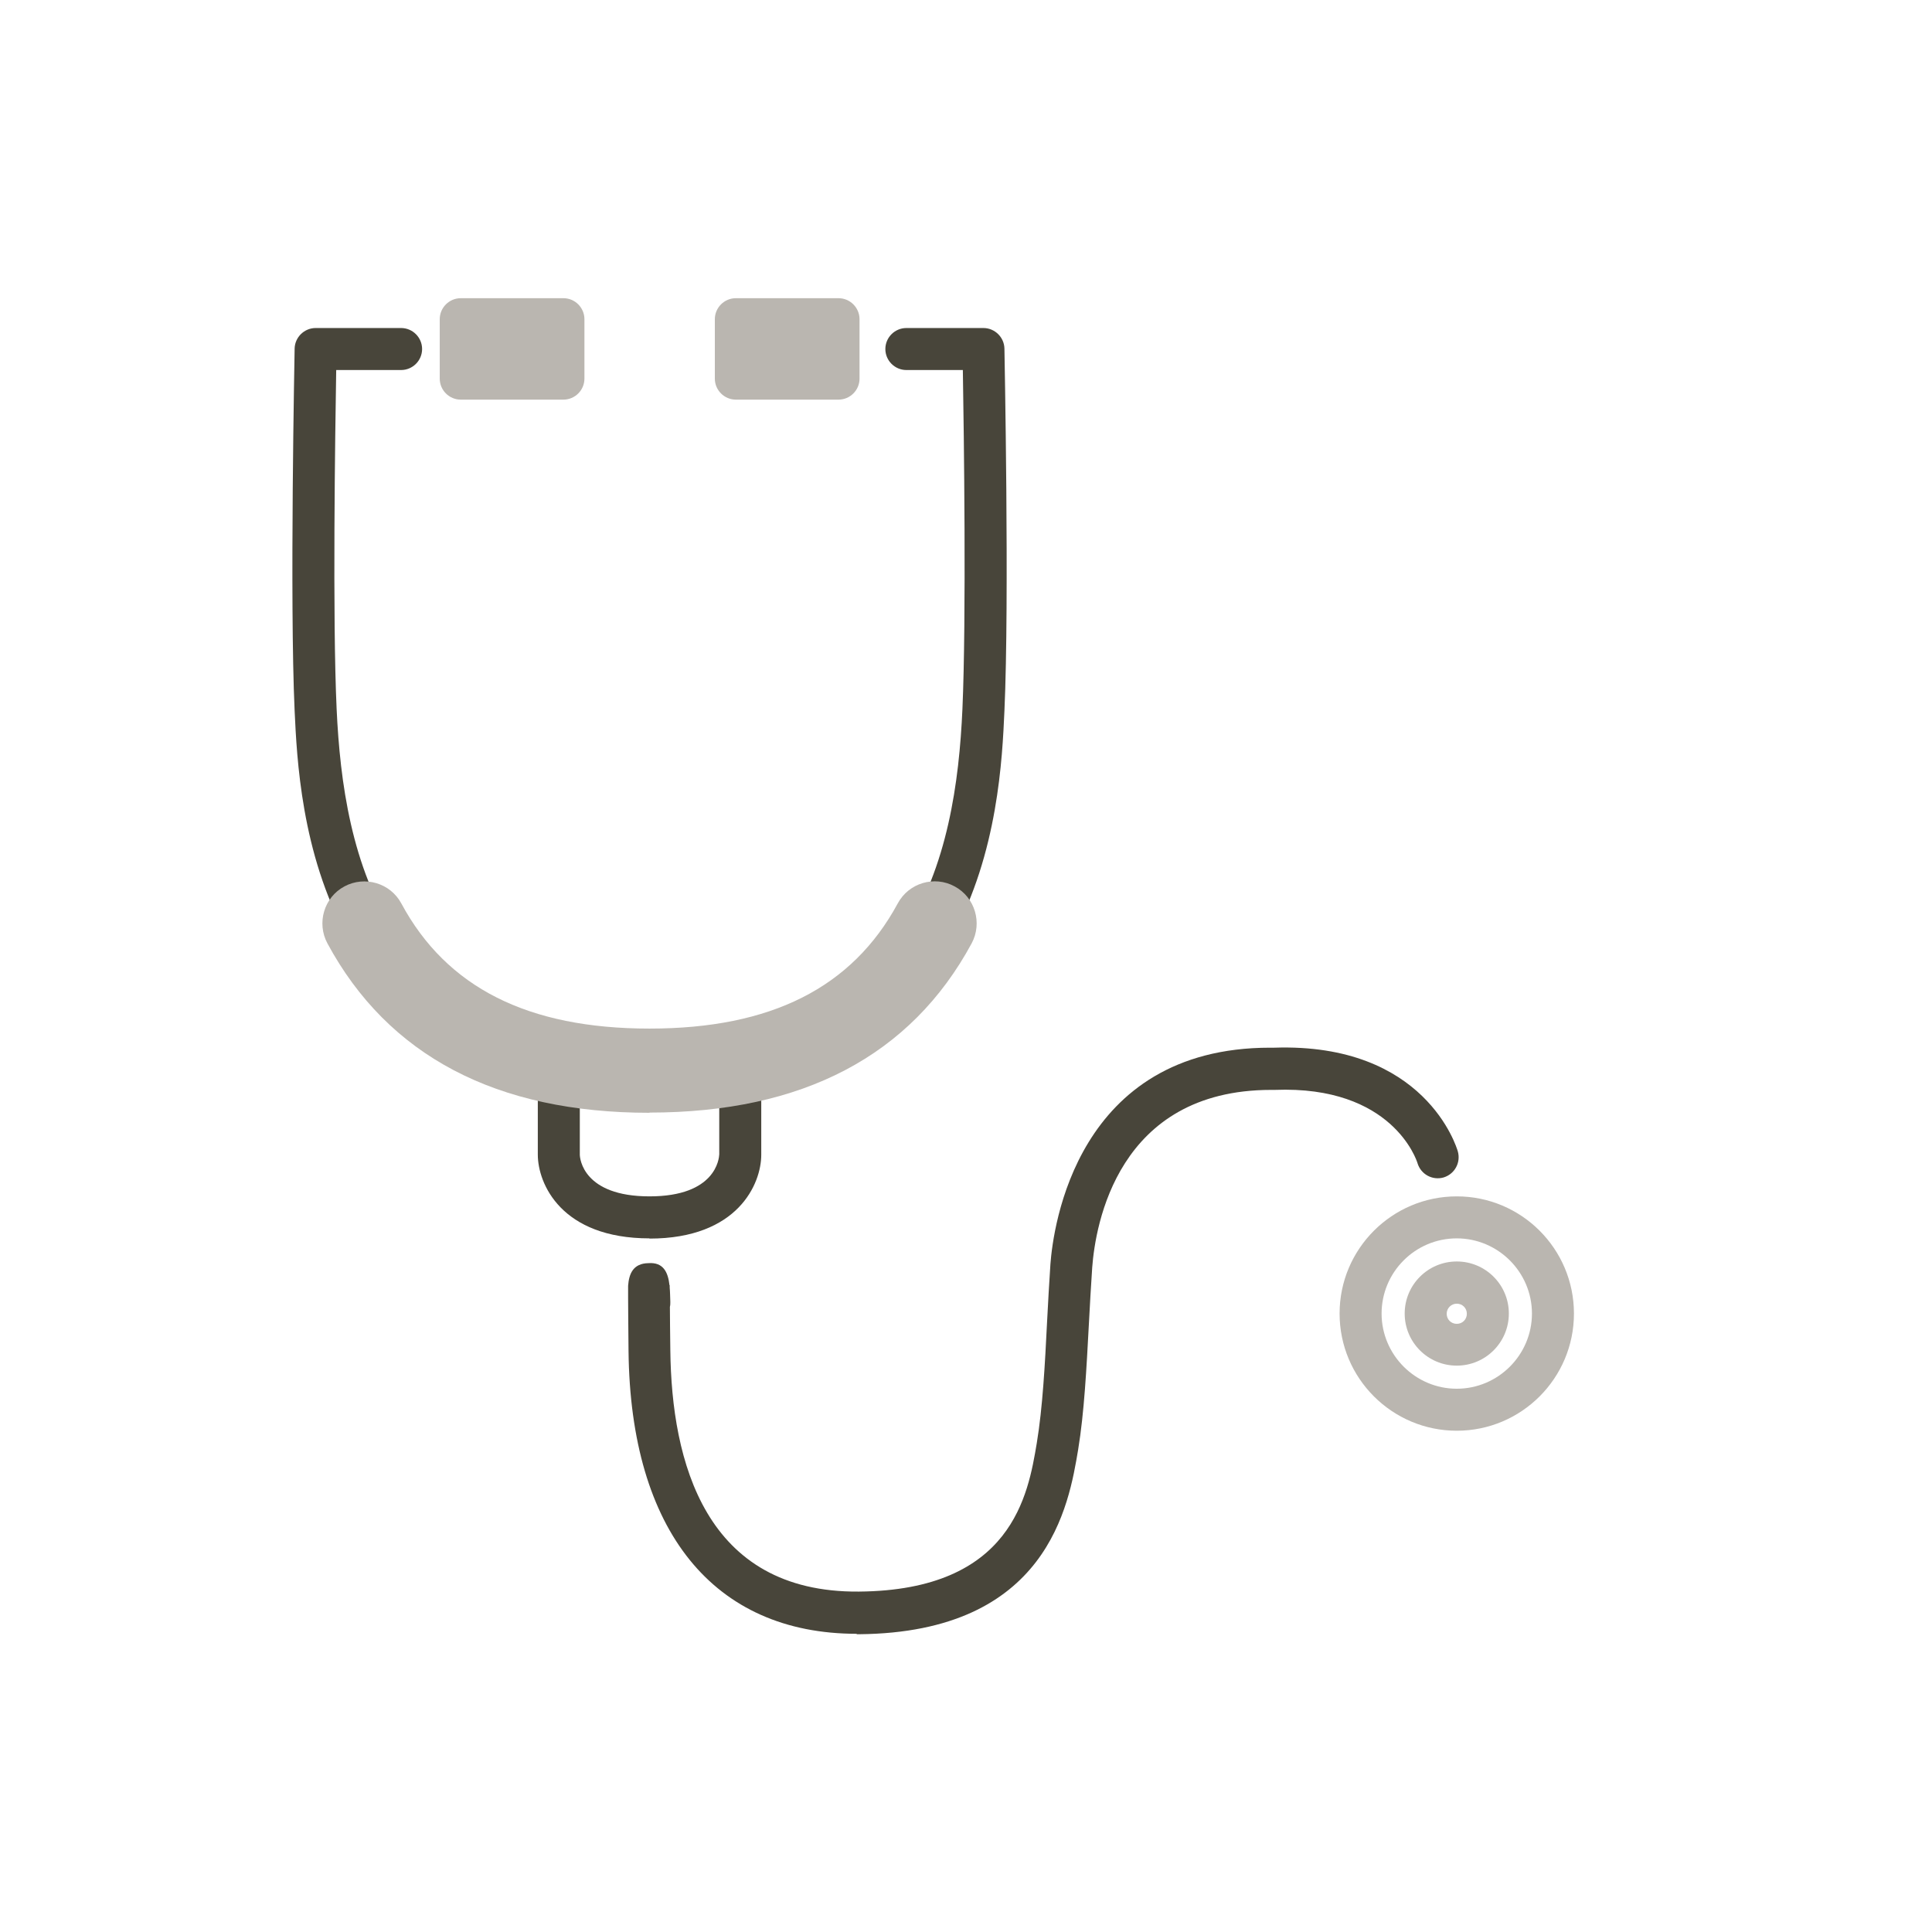 <?xml version="1.0" encoding="UTF-8"?><svg id="_レイヤー_1" xmlns="http://www.w3.org/2000/svg" viewBox="0 0 92 92"><defs><style>.cls-1{fill:#48453a;}.cls-1,.cls-2{stroke-width:0px;}.cls-2{fill:#bab6b0;}</style></defs><g id="_パス_31"><path class="cls-1" d="m40.8,77.8c-6.82,0-10.78-4.9-10.87-13.47-.01-1.25-.02-2.04-.02-2.52,0-.16,0-.33,0-.5,0-.03,0-.06,0-.08h0c.04-.56.23-1.07.97-1.08.7-.05.93.42,1,1.05h.01s0,.06,0,.11c.02.21.02.45.03.69,0,.08,0,.15-.02.23,0,.48.01,1.15.02,2.07.06,5.28,1.64,11.55,8.98,11.49,7.3-.06,8.06-4.62,8.47-7.07.28-1.69.39-3.76.49-5.77.05-.94.1-1.88.16-2.76.13-1.73,1.23-10.3,10.46-10.3.07,0,.13,0,.2,0,7.18-.24,8.68,4.73,8.74,4.94.15.53-.15,1.08-.68,1.24-.53.15-1.08-.15-1.24-.68-.04-.14-1.2-3.71-6.8-3.49-.06,0-.11,0-.17,0-7.33,0-8.37,6.46-8.52,8.45-.06.87-.11,1.79-.16,2.72-.11,2.06-.22,4.2-.51,5.96-.44,2.63-1.44,8.71-10.43,8.79-.04,0-.08,0-.12,0Z"/></g><g id="_パス_32"><path class="cls-1" d="m30.93,51.99c-16.07,0-16.69-13.65-16.9-18.14-.24-5.25,0-17.13,0-17.25.01-.54.46-.98,1-.98h4.07c.55,0,1,.45,1,1s-.45,1-1,1h-3.09c-.05,2.96-.18,11.83.02,16.14.32,6.97,2.21,16.23,14.9,16.23s14.59-9.26,14.9-16.23c.19-4.31.07-13.18.02-16.14h-2.69c-.55,0-1-.45-1-1s.45-1,1-1h3.67c.54,0,.99.44,1,.98,0,.12.24,12,0,17.25-.2,4.49-.82,18.14-16.9,18.14Z"/></g><g id="_パス_33"><path class="cls-1" d="m30.93,58.97c-4.21,0-5.32-2.61-5.32-3.99v-4.4c0-.55.45-1,1-1s1,.45,1,1v4.4c0,.19.16,1.99,3.32,1.99s3.31-1.8,3.32-2v-4.38c0-.55.45-1,1-1s1,.45,1,1v4.4c0,1.38-1.11,3.99-5.32,3.99Z"/></g><g id="_パス_34"><path class="cls-2" d="m30.93,52.99c-7.29,0-12.45-2.71-15.34-8.07-.52-.97-.16-2.19.81-2.71.97-.52,2.19-.16,2.71.81,2.16,4.01,6.03,5.96,11.82,5.96s9.65-1.95,11.82-5.96c.52-.97,1.74-1.34,2.71-.81.97.52,1.33,1.74.81,2.71-2.89,5.35-8.05,8.06-15.34,8.06Z"/></g><g id="_楕円形_19"><path class="cls-2" d="m69.37,68.13c-3.08,0-5.58-2.5-5.58-5.58s2.5-5.58,5.58-5.58,5.58,2.5,5.58,5.58-2.5,5.58-5.58,5.58Zm0-9.16c-1.98,0-3.58,1.61-3.58,3.58s1.61,3.58,3.58,3.58,3.58-1.61,3.58-3.58-1.61-3.58-3.58-3.58Z"/></g><g id="_楕円形_20"><path class="cls-2" d="m69.37,65.03c-1.37,0-2.48-1.11-2.48-2.48s1.11-2.48,2.48-2.48,2.48,1.11,2.48,2.48-1.11,2.48-2.48,2.48Zm0-2.95c-.26,0-.48.21-.48.48s.21.48.48.48.48-.21.48-.48-.21-.48-.48-.48Z"/></g><g id="_長方形_180"><rect class="cls-2" x="21.94" y="15.2" width="4.89" height="2.83"/><path class="cls-2" d="m26.83,19.03h-4.89c-.55,0-1-.45-1-1v-2.83c0-.55.45-1,1-1h4.89c.55,0,1,.45,1,1v2.83c0,.55-.45,1-1,1Zm-3.89-2h2.89v-.83h-2.89v.83Z"/></g><g id="_長方形_181"><rect class="cls-2" x="35.03" y="15.2" width="4.89" height="2.83"/><path class="cls-2" d="m39.93,19.03h-4.89c-.55,0-1-.45-1-1v-2.83c0-.55.45-1,1-1h4.89c.55,0,1,.45,1,1v2.83c0,.55-.45,1-1,1Zm-3.89-2h2.89v-.83h-2.89v.83Z"/></g></svg>